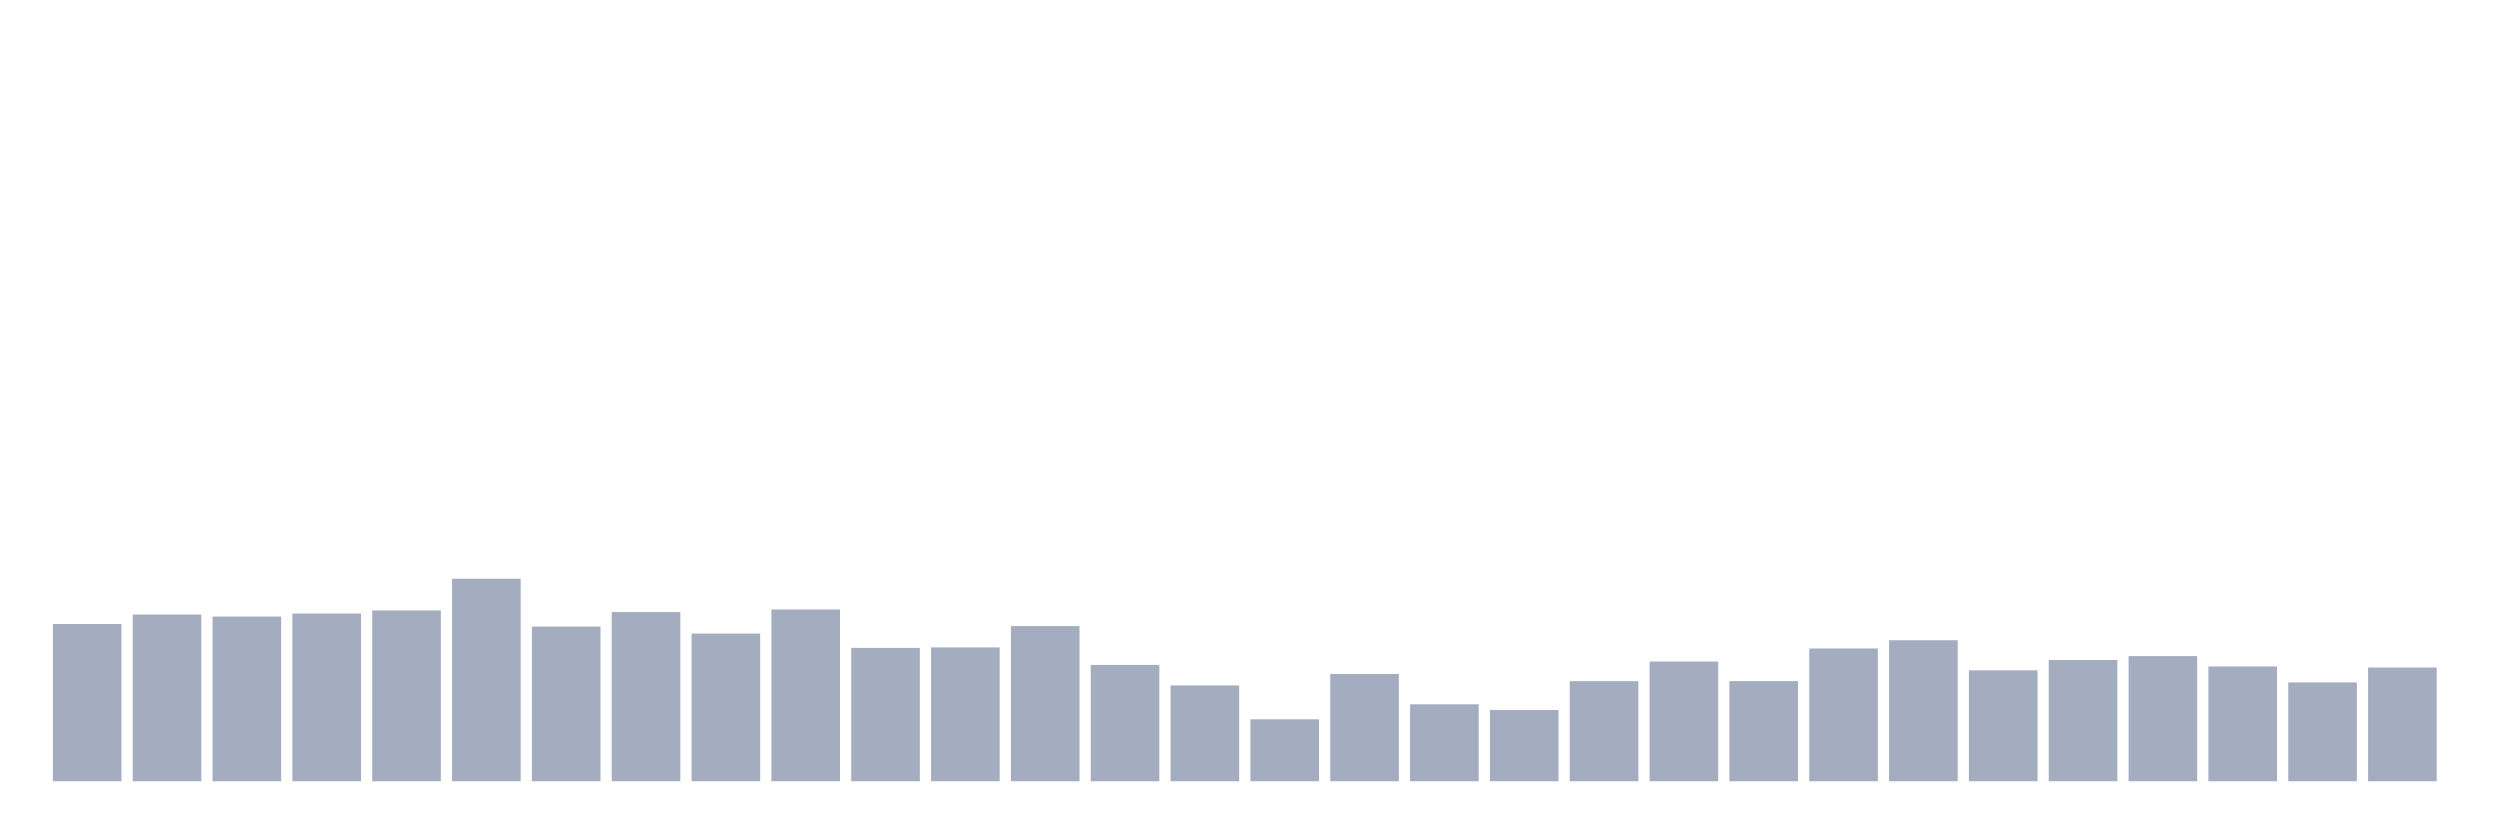 <svg xmlns="http://www.w3.org/2000/svg" viewBox="0 0 480 160"><g transform="translate(10,10)"><rect class="bar" x="0.153" width="13.175" y="109.811" height="30.189" fill="rgb(164,173,192)"></rect><rect class="bar" x="15.482" width="13.175" y="107.994" height="32.006" fill="rgb(164,173,192)"></rect><rect class="bar" x="30.81" width="13.175" y="108.376" height="31.624" fill="rgb(164,173,192)"></rect><rect class="bar" x="46.138" width="13.175" y="107.797" height="32.203" fill="rgb(164,173,192)"></rect><rect class="bar" x="61.466" width="13.175" y="107.207" height="32.793" fill="rgb(164,173,192)"></rect><rect class="bar" x="76.794" width="13.175" y="101.121" height="38.879" fill="rgb(164,173,192)"></rect><rect class="bar" x="92.123" width="13.175" y="110.297" height="29.703" fill="rgb(164,173,192)"></rect><rect class="bar" x="107.451" width="13.175" y="107.52" height="32.48" fill="rgb(164,173,192)"></rect><rect class="bar" x="122.779" width="13.175" y="111.651" height="28.349" fill="rgb(164,173,192)"></rect><rect class="bar" x="138.107" width="13.175" y="107.022" height="32.978" fill="rgb(164,173,192)"></rect><rect class="bar" x="153.436" width="13.175" y="114.393" height="25.607" fill="rgb(164,173,192)"></rect><rect class="bar" x="168.764" width="13.175" y="114.3" height="25.7" fill="rgb(164,173,192)"></rect><rect class="bar" x="184.092" width="13.175" y="110.204" height="29.796" fill="rgb(164,173,192)"></rect><rect class="bar" x="199.42" width="13.175" y="117.668" height="22.332" fill="rgb(164,173,192)"></rect><rect class="bar" x="214.748" width="13.175" y="121.602" height="18.398" fill="rgb(164,173,192)"></rect><rect class="bar" x="230.077" width="13.175" y="128.105" height="11.895" fill="rgb(164,173,192)"></rect><rect class="bar" x="245.405" width="13.175" y="119.403" height="20.597" fill="rgb(164,173,192)"></rect><rect class="bar" x="260.733" width="13.175" y="125.224" height="14.776" fill="rgb(164,173,192)"></rect><rect class="bar" x="276.061" width="13.175" y="126.311" height="13.689" fill="rgb(164,173,192)"></rect><rect class="bar" x="291.39" width="13.175" y="120.78" height="19.22" fill="rgb(164,173,192)"></rect><rect class="bar" x="306.718" width="13.175" y="117.008" height="22.992" fill="rgb(164,173,192)"></rect><rect class="bar" x="322.046" width="13.175" y="120.769" height="19.231" fill="rgb(164,173,192)"></rect><rect class="bar" x="337.374" width="13.175" y="114.509" height="25.491" fill="rgb(164,173,192)"></rect><rect class="bar" x="352.702" width="13.175" y="112.923" height="27.077" fill="rgb(164,173,192)"></rect><rect class="bar" x="368.031" width="13.175" y="118.697" height="21.303" fill="rgb(164,173,192)"></rect><rect class="bar" x="383.359" width="13.175" y="116.719" height="23.281" fill="rgb(164,173,192)"></rect><rect class="bar" x="398.687" width="13.175" y="115.967" height="24.033" fill="rgb(164,173,192)"></rect><rect class="bar" x="414.015" width="13.175" y="117.957" height="22.043" fill="rgb(164,173,192)"></rect><rect class="bar" x="429.344" width="13.175" y="121.023" height="18.977" fill="rgb(164,173,192)"></rect><rect class="bar" x="444.672" width="13.175" y="118.165" height="21.835" fill="rgb(164,173,192)"></rect></g></svg>